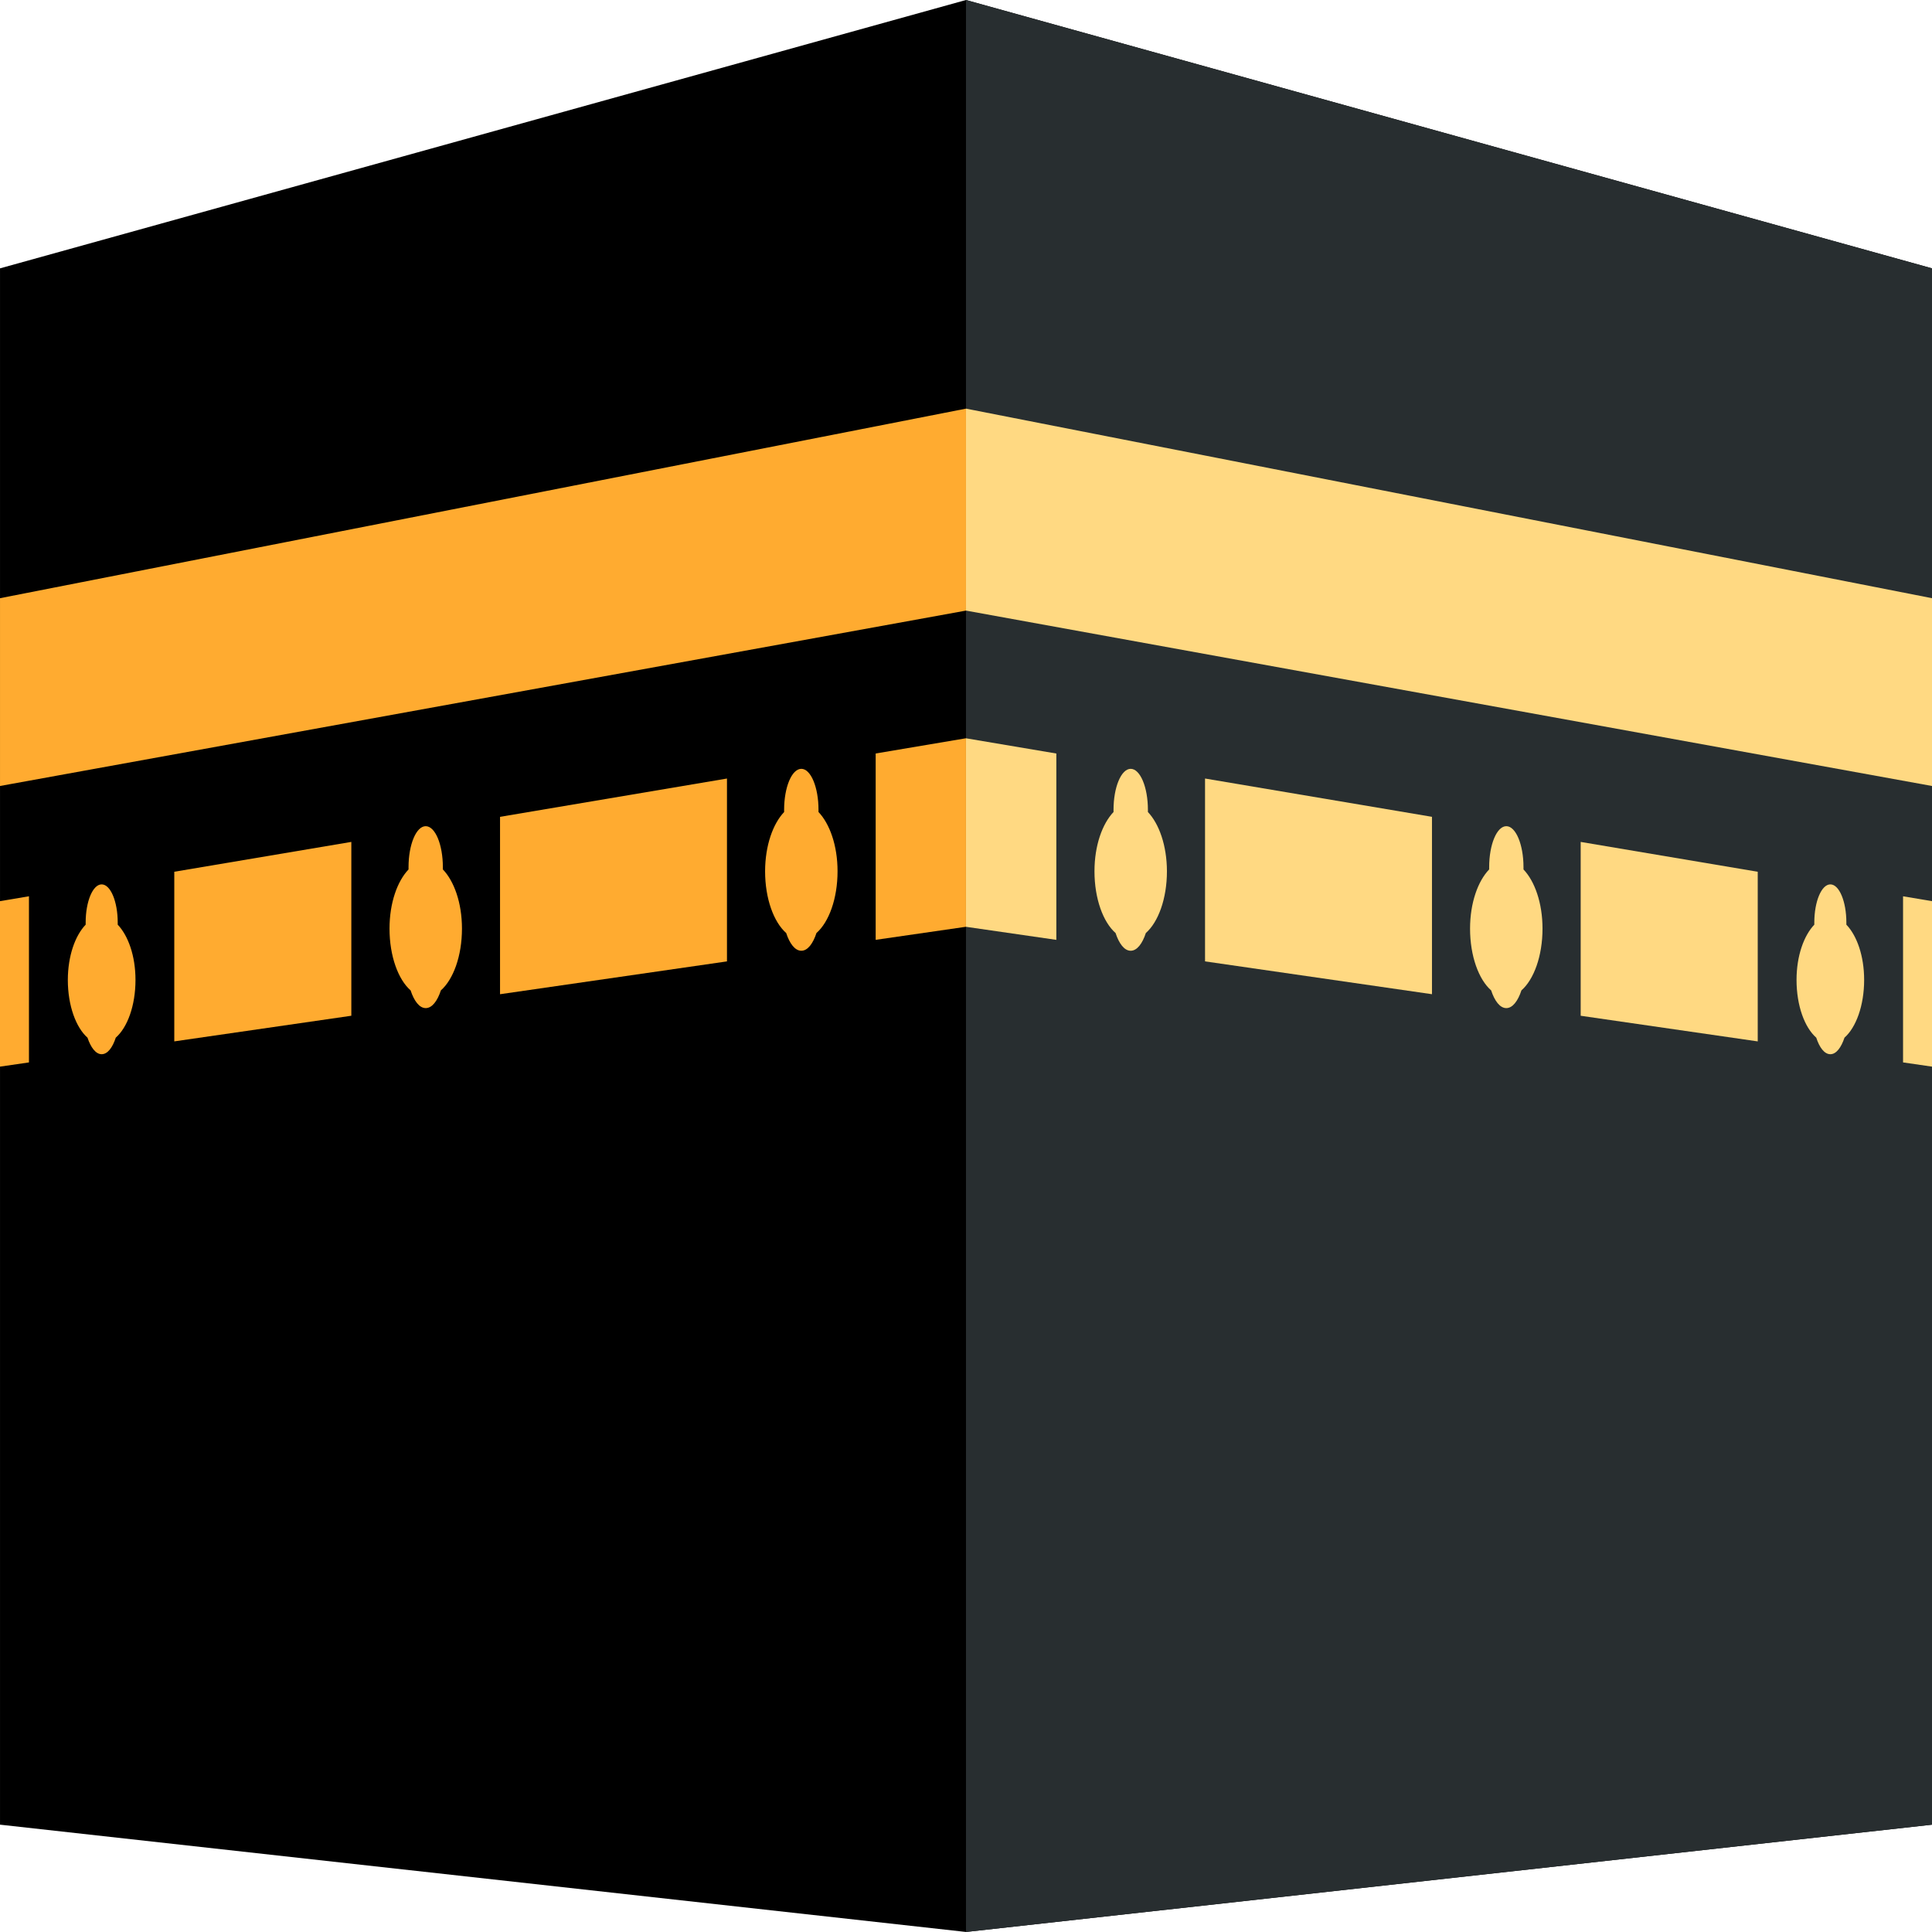 <?xml version="1.0" encoding="UTF-8" standalone="no"?>
<svg
   width="136.316pt"
   height="136.312pt"
   viewBox="0 0 136.316 136.312"
   version="1.2"
   id="svg49"
   sodipodi:docname="qiblah.svg"
   inkscape:version="1.1.2 (0a00cf5339, 2022-02-04)"
   xmlns:inkscape="http://www.inkscape.org/namespaces/inkscape"
   xmlns:sodipodi="http://sodipodi.sourceforge.net/DTD/sodipodi-0.dtd"
   xmlns="http://www.w3.org/2000/svg"
   xmlns:svg="http://www.w3.org/2000/svg">
  <sodipodi:namedview
     id="namedview51"
     pagecolor="#ffffff"
     bordercolor="#000000"
     borderopacity="0.25"
     inkscape:pageshadow="2"
     inkscape:pageopacity="0.0"
     inkscape:pagecheckerboard="0"
     inkscape:document-units="pt"
     showgrid="false"
     fit-margin-top="0"
     fit-margin-left="0"
     fit-margin-right="0"
     fit-margin-bottom="0"
     inkscape:zoom="0.871"
     inkscape:cx="91.274397"
     inkscape:cy="20.091848"
     inkscape:window-width="1920"
     inkscape:window-height="1000"
     inkscape:window-x="3840"
     inkscape:window-y="0"
     inkscape:window-maximized="1"
     inkscape:current-layer="svg49" />
  <defs
     id="defs20">
    <clipPath
       id="clip1">
      <path
         d="m 306.652,359.664 h 136.316 v 136.312 H 306.652 Z m 0,0"
         id="path2" />
    </clipPath>
    <clipPath
       id="clip2">
      <path
         d="m 374,359.664 h 68.969 v 136.312 H 374 Z m 0,0"
         id="path5" />
    </clipPath>
    <clipPath
       id="clip3">
      <path
         d="m 374,411 h 68.969 v 24 H 374 Z m 0,0"
         id="path8" />
    </clipPath>
    <clipPath
       id="clip4">
      <path
         d="M 306.652,411 H 375 v 24 h -68.348 z m 0,0"
         id="path11" />
    </clipPath>
    <clipPath
       id="clip5">
      <path
         d="M 306.652,388 H 375 v 47 h -68.348 z m 0,0"
         id="path14" />
    </clipPath>
    <clipPath
       id="clip6">
      <path
         d="m 374,388 h 68.969 v 28 H 374 Z m 0,0"
         id="path17" />
    </clipPath>
  </defs>
  <g
     id="surface1"
     transform="translate(-306.652,-359.664)">
    <g
       clip-path="url(#clip1)"
       clip-rule="nonzero"
       id="g24">
      <path
         style="fill:#000000;fill-opacity:1;fill-rule:nonzero;stroke:none"
         d="m 374.809,359.664 -68.156,18.934 v 109.809 l 68.156,7.57 68.16,-7.57 V 378.598 Z m 0,0"
         id="path22" />
    </g>
    <g
       clip-path="url(#clip2)"
       clip-rule="nonzero"
       id="g28">
      <path
         style="fill:#282e30;fill-opacity:1;fill-rule:nonzero;stroke:none"
         d="m 374.809,495.977 68.16,-7.57 V 378.598 l -68.16,-18.934 z m 0,0"
         id="path26" />
    </g>
    <g
       clip-path="url(#clip3)"
       clip-rule="nonzero"
       id="g32">
      <path
         style="fill:#ffd982;fill-opacity:1;fill-rule:nonzero;stroke:none"
         d="m 391.676,414.594 v 12.902 l 16.012,2.316 v -12.516 z m 26.504,4.473 v 12.266 l 12.492,1.809 v -11.969 z m -43.371,-7.312 v 13.301 l 6.375,0.922 v -13.148 z m 68.16,11.492 -2.043,-0.344 V 434.625 l 2.043,0.297 z m 0,0"
         id="path30" />
    </g>
    <g
       clip-path="url(#clip4)"
       clip-rule="nonzero"
       id="g36">
      <path
         style="fill:#ffab30;fill-opacity:1;fill-rule:nonzero;stroke:none"
         d="m 306.652,423.246 v 11.676 l 2.043,-0.297 v -11.723 z m 61.785,-10.418 v 13.148 l 6.371,-0.922 v -13.301 z m -49.488,8.344 v 11.969 l 12.492,-1.809 v -12.266 z m 22.984,-3.875 v 12.516 l 16.012,-2.316 v -12.902 z m 0,0"
         id="path34" />
    </g>
    <path
       style="fill:#ffd982;fill-opacity:1;fill-rule:nonzero;stroke:none"
       d="m 387.645,416.957 v -0.156 c 0,-1.594 -0.543,-2.891 -1.215,-2.891 -0.668,0 -1.211,1.297 -1.211,2.891 v 0.156 c -0.785,0.824 -1.344,2.352 -1.344,4.18 0,1.941 0.613,3.59 1.488,4.359 0.242,0.738 0.617,1.25 1.066,1.25 0.453,0 0.828,-0.512 1.07,-1.25 0.875,-0.77 1.488,-2.418 1.488,-4.359 -0.004,-1.828 -0.559,-3.355 -1.344,-4.18 z m 26.5,4.051 v -0.16 c 0,-1.594 -0.543,-2.891 -1.211,-2.891 -0.672,0 -1.211,1.297 -1.211,2.891 v 0.16 c -0.789,0.82 -1.348,2.352 -1.348,4.176 0,1.941 0.613,3.594 1.488,4.359 0.242,0.738 0.617,1.25 1.07,1.25 0.449,0 0.824,-0.512 1.066,-1.25 0.875,-0.766 1.488,-2.418 1.488,-4.359 0,-1.82 -0.555,-3.352 -1.344,-4.176 z m 22.781,3.898 v -0.148 c 0,-1.488 -0.504,-2.695 -1.129,-2.695 -0.625,0 -1.133,1.207 -1.133,2.695 v 0.148 c -0.734,0.77 -1.254,2.195 -1.254,3.898 0,1.816 0.57,3.355 1.391,4.074 0.223,0.691 0.574,1.168 0.996,1.168 0.418,0 0.766,-0.477 0.996,-1.168 0.812,-0.715 1.387,-2.258 1.387,-4.074 0,-1.703 -0.516,-3.129 -1.254,-3.898 z m 0,0"
       id="path38" />
    <g
       clip-path="url(#clip5)"
       clip-rule="nonzero"
       id="g42">
      <path
         style="fill:#ffab30;fill-opacity:1;fill-rule:nonzero;stroke:none"
         d="m 361.977,416.957 v -0.156 c 0,-1.594 0.543,-2.891 1.215,-2.891 0.668,0 1.211,1.297 1.211,2.891 v 0.156 c 0.785,0.824 1.344,2.352 1.344,4.18 0,1.941 -0.613,3.59 -1.488,4.359 -0.242,0.738 -0.617,1.25 -1.066,1.25 -0.453,0 -0.828,-0.512 -1.07,-1.25 -0.875,-0.77 -1.488,-2.418 -1.488,-4.359 0.004,-1.828 0.559,-3.355 1.344,-4.18 z m -26.5,4.051 v -0.16 c 0,-1.594 0.543,-2.891 1.211,-2.891 0.672,0 1.211,1.297 1.211,2.891 v 0.16 c 0.789,0.82 1.348,2.352 1.348,4.176 0,1.941 -0.617,3.594 -1.488,4.359 -0.242,0.738 -0.617,1.25 -1.07,1.25 -0.449,0 -0.824,-0.512 -1.066,-1.25 -0.875,-0.766 -1.488,-2.418 -1.488,-4.359 0,-1.82 0.555,-3.352 1.344,-4.176 z m -22.781,3.898 v -0.148 c 0,-1.488 0.504,-2.695 1.129,-2.695 0.625,0 1.133,1.207 1.133,2.695 v 0.148 c 0.734,0.77 1.254,2.195 1.254,3.898 0,1.816 -0.57,3.355 -1.391,4.074 -0.223,0.691 -0.574,1.168 -0.996,1.168 -0.418,0 -0.77,-0.48 -1,-1.168 -0.812,-0.715 -1.387,-2.258 -1.387,-4.074 0.004,-1.703 0.52,-3.129 1.258,-3.898 z m -6.043,-23.035 v 13.25 l 68.156,-12.375 v -14.25 z m 0,0"
         id="path40" />
    </g>
    <g
       clip-path="url(#clip6)"
       clip-rule="nonzero"
       id="g46">
      <path
         style="fill:#ffd982;fill-opacity:1;fill-rule:nonzero;stroke:none"
         d="m 374.809,388.496 v 14.25 l 68.16,12.375 v -13.25 z m 0,0"
         id="path44" />
    </g>
  </g>
</svg>
